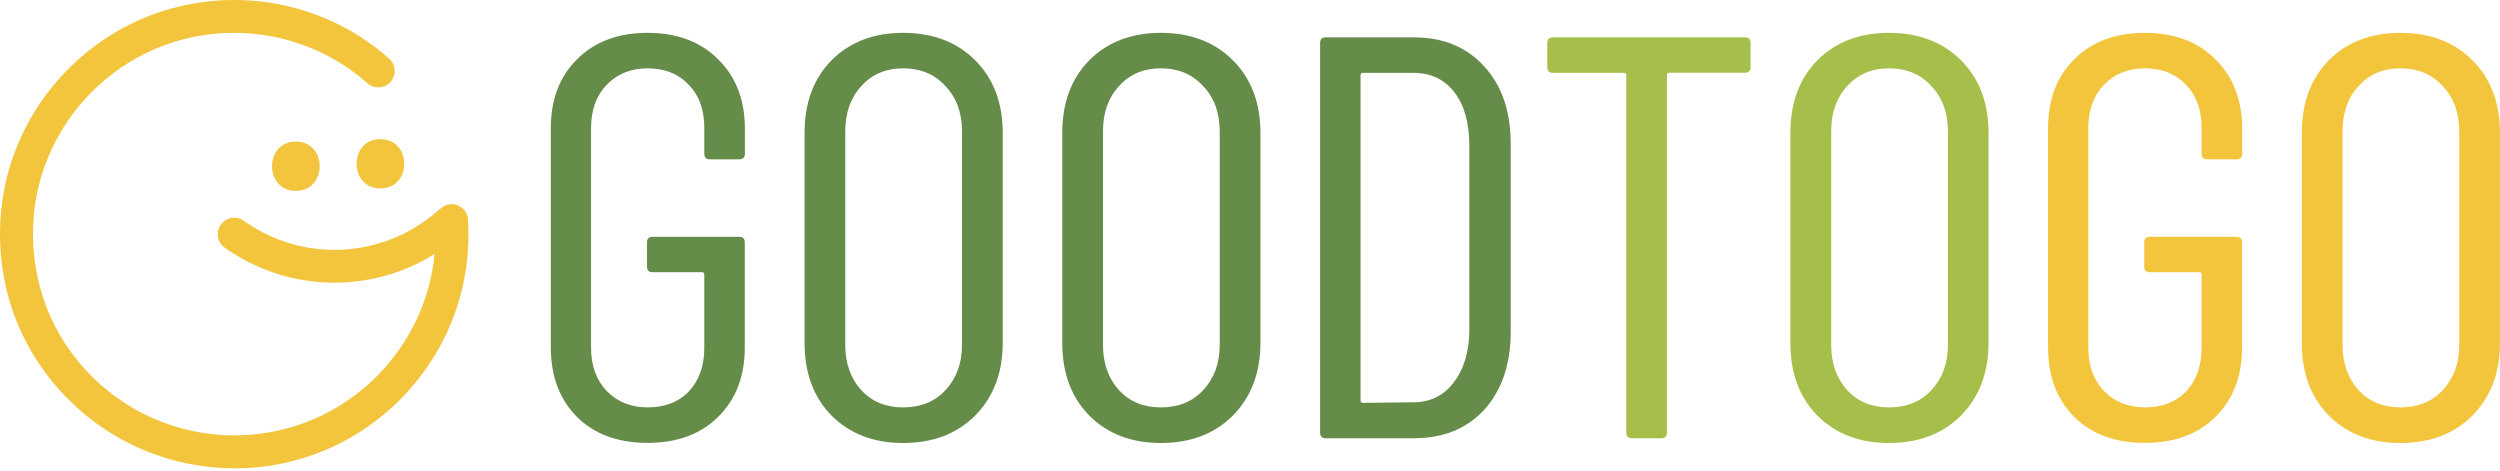 <svg width="175" height="33" viewBox="0 0 175 33" fill="none" xmlns="http://www.w3.org/2000/svg">
<path d="M122.141 2.615C122.409 2.615 122.539 2.745 122.539 3.013V4.695C122.539 4.963 122.409 5.093 122.141 5.093H116.845C116.74 5.093 116.683 5.149 116.683 5.255V30.279C116.683 30.547 116.553 30.677 116.285 30.677H114.238C113.97 30.677 113.84 30.547 113.84 30.279V5.263C113.84 5.158 113.783 5.101 113.678 5.101H108.707C108.439 5.101 108.309 4.971 108.309 4.703V3.013C108.309 2.745 108.439 2.615 108.707 2.615H122.141Z" fill="#A6BF4B"/>
<path d="M137.273 4.223C135.989 2.94 134.308 2.299 132.221 2.299C130.166 2.299 128.493 2.94 127.209 4.223C125.95 5.507 125.325 7.204 125.325 9.316V23.993C125.325 26.105 125.95 27.802 127.209 29.085C128.493 30.369 130.166 31.01 132.221 31.01C134.308 31.01 135.989 30.369 137.273 29.085C138.556 27.778 139.198 26.08 139.198 23.993V9.316C139.198 7.204 138.556 5.507 137.273 4.223ZM136.355 24.147C136.355 25.43 135.965 26.486 135.193 27.315C134.446 28.119 133.455 28.517 132.229 28.517C131.027 28.517 130.052 28.119 129.305 27.315C128.558 26.486 128.184 25.43 128.184 24.147V9.194C128.184 7.887 128.558 6.831 129.305 6.027C130.052 5.198 131.027 4.784 132.229 4.784C133.455 4.784 134.446 5.198 135.193 6.027C135.965 6.831 136.355 7.887 136.355 9.194V24.147Z" fill="#A6BF4B"/>
<path d="M150.138 31.002C148.083 31.002 146.434 30.401 145.208 29.199C143.981 27.973 143.364 26.34 143.364 24.31V8.991C143.364 6.961 143.981 5.344 145.208 4.142C146.434 2.916 148.083 2.299 150.138 2.299C152.193 2.299 153.842 2.916 155.068 4.142C156.327 5.369 156.953 7.001 156.953 9.032V10.754C156.953 11.022 156.823 11.152 156.555 11.152H154.508C154.24 11.152 154.11 11.022 154.11 10.754V8.951C154.11 7.692 153.752 6.693 153.03 5.945C152.307 5.174 151.348 4.784 150.146 4.784C148.968 4.784 148.01 5.174 147.263 5.945C146.54 6.717 146.183 7.724 146.183 8.951V24.35C146.183 25.577 146.54 26.584 147.263 27.355C148.01 28.127 148.977 28.517 150.146 28.517C151.348 28.517 152.315 28.143 153.03 27.396C153.752 26.624 154.11 25.601 154.11 24.35V19.217C154.11 19.111 154.053 19.055 153.947 19.055H150.495C150.227 19.055 150.097 18.925 150.097 18.657V16.975C150.097 16.707 150.227 16.577 150.495 16.577H156.546C156.814 16.577 156.944 16.707 156.944 16.975V24.31C156.944 26.34 156.319 27.973 155.06 29.199C153.842 30.401 152.201 31.002 150.138 31.002Z" fill="#F2C53D"/>
<path d="M173.075 4.223C171.792 2.94 170.11 2.299 168.023 2.299C165.968 2.299 164.295 2.94 163.012 4.223C161.753 5.507 161.127 7.204 161.127 9.316V23.993C161.127 26.105 161.753 27.802 163.012 29.085C164.295 30.369 165.968 31.01 168.023 31.01C170.11 31.01 171.792 30.369 173.075 29.085C174.358 27.778 175 26.08 175 23.993V9.316C175 7.204 174.358 5.507 173.075 4.223ZM172.149 24.147C172.149 25.43 171.759 26.486 170.988 27.315C170.24 28.119 169.249 28.517 168.023 28.517C166.821 28.517 165.846 28.119 165.099 27.315C164.352 26.486 163.978 25.43 163.978 24.147V9.194C163.978 7.887 164.352 6.831 165.099 6.027C165.846 5.198 166.821 4.784 168.023 4.784C169.249 4.784 170.24 5.198 170.988 6.027C171.759 6.831 172.149 7.887 172.149 9.194V24.147Z" fill="#F2C53D"/>
<path d="M45.33 31.002C43.275 31.002 41.626 30.401 40.4 29.199C39.173 27.973 38.556 26.34 38.556 24.31V8.991C38.556 6.961 39.173 5.344 40.4 4.142C41.626 2.916 43.275 2.299 45.33 2.299C47.385 2.299 49.033 2.916 50.26 4.142C51.519 5.369 52.144 7.001 52.144 9.032V10.754C52.144 11.022 52.014 11.152 51.746 11.152H49.699C49.431 11.152 49.301 11.022 49.301 10.754V8.951C49.301 7.692 48.944 6.693 48.221 5.945C47.498 5.174 46.54 4.784 45.338 4.784C44.16 4.784 43.202 5.174 42.455 5.945C41.732 6.717 41.374 7.724 41.374 8.951V24.35C41.374 25.577 41.732 26.584 42.455 27.355C43.202 28.127 44.168 28.517 45.338 28.517C46.54 28.517 47.507 28.143 48.221 27.396C48.944 26.624 49.301 25.601 49.301 24.35V19.217C49.301 19.111 49.245 19.055 49.139 19.055H45.687C45.419 19.055 45.289 18.925 45.289 18.657V16.975C45.289 16.707 45.419 16.577 45.687 16.577H51.738C52.006 16.577 52.136 16.707 52.136 16.975V24.31C52.136 26.34 51.511 27.973 50.252 29.199C49.033 30.401 47.393 31.002 45.33 31.002Z" fill="#668C4A"/>
<path d="M68.267 4.223C66.983 2.94 65.302 2.299 63.215 2.299C61.16 2.299 59.487 2.94 58.203 4.223C56.944 5.507 56.319 7.204 56.319 9.316V23.993C56.319 26.105 56.944 27.802 58.203 29.085C59.487 30.369 61.16 31.01 63.215 31.01C65.302 31.01 66.983 30.369 68.267 29.085C69.55 27.778 70.192 26.08 70.192 23.993V9.316C70.192 7.204 69.55 5.507 68.267 4.223ZM67.341 24.147C67.341 25.43 66.951 26.486 66.179 27.315C65.432 28.119 64.441 28.517 63.215 28.517C62.013 28.517 61.038 28.119 60.291 27.315C59.544 26.486 59.17 25.43 59.17 24.147V9.194C59.17 7.887 59.544 6.831 60.291 6.027C61.038 5.198 62.013 4.784 63.215 4.784C64.441 4.784 65.432 5.198 66.179 6.027C66.951 6.831 67.341 7.887 67.341 9.194V24.147Z" fill="#668C4A"/>
<path d="M86.306 4.223C85.023 2.94 83.341 2.299 81.254 2.299C79.199 2.299 77.526 2.94 76.243 4.223C74.984 5.507 74.358 7.204 74.358 9.316V23.993C74.358 26.105 74.984 27.802 76.243 29.085C77.526 30.369 79.199 31.01 81.254 31.01C83.341 31.01 85.023 30.369 86.306 29.085C87.589 27.778 88.231 26.08 88.231 23.993V9.316C88.231 7.204 87.589 5.507 86.306 4.223ZM85.38 24.147C85.38 25.43 84.99 26.486 84.219 27.315C83.471 28.119 82.481 28.517 81.254 28.517C80.052 28.517 79.077 28.119 78.33 27.315C77.583 26.486 77.209 25.43 77.209 24.147V9.194C77.209 7.887 77.583 6.831 78.33 6.027C79.077 5.198 80.052 4.784 81.254 4.784C82.481 4.784 83.471 5.198 84.219 6.027C84.99 6.831 85.38 7.887 85.38 9.194V24.147Z" fill="#668C4A"/>
<path d="M103.907 4.662C102.68 3.298 101.031 2.615 98.977 2.615H92.804C92.536 2.615 92.406 2.745 92.406 3.013V30.279C92.406 30.547 92.536 30.677 92.804 30.677H98.977C101.031 30.677 102.68 30.011 103.907 28.671C105.133 27.307 105.75 25.487 105.75 23.221V10.072C105.75 7.805 105.133 5.994 103.907 4.662ZM102.859 23.108C102.835 24.659 102.461 25.885 101.738 26.795C101.04 27.705 100.106 28.16 98.928 28.16L95.403 28.2C95.297 28.2 95.24 28.143 95.24 28.038V5.263C95.24 5.158 95.297 5.101 95.403 5.101H98.928C100.154 5.101 101.121 5.556 101.811 6.465C102.51 7.375 102.851 8.618 102.851 10.193V23.108H102.859Z" fill="#668C4A"/>
<path d="M16.402 32.782C12.114 32.782 7.963 31.093 4.893 28.063C1.522 24.749 -0.208 20.306 0.02 15.547C0.385 7.92 6.12 1.479 13.657 0.228C18.571 -0.592 23.525 0.821 27.237 4.103C27.716 4.525 27.757 5.248 27.343 5.727C26.921 6.206 26.198 6.247 25.718 5.824C22.526 3.006 18.27 1.796 14.039 2.494C7.565 3.575 2.635 9.106 2.327 15.66C2.132 19.754 3.61 23.579 6.501 26.422C9.352 29.233 13.283 30.695 17.271 30.451C21.024 30.215 24.468 28.534 26.961 25.716C28.943 23.466 30.137 20.712 30.421 17.78C25.938 20.582 20.147 20.469 15.728 17.334C15.208 16.968 15.086 16.245 15.46 15.725C15.826 15.206 16.549 15.084 17.068 15.457C21.178 18.381 26.717 18.13 30.551 14.84L30.868 14.572C31.201 14.288 31.664 14.215 32.062 14.385C32.468 14.556 32.736 14.938 32.76 15.376C33.036 19.746 31.591 23.961 28.691 27.243C25.791 30.524 21.795 32.481 17.418 32.758C17.076 32.774 16.735 32.782 16.402 32.782Z" fill="#F2C53D"/>
<path d="M20.707 13.362C22.933 13.362 22.933 9.91 20.707 9.91C18.49 9.91 18.482 13.362 20.707 13.362Z" fill="#F2C53D"/>
<path d="M26.628 13.191C28.854 13.191 28.854 9.739 26.628 9.739C24.411 9.731 24.403 13.191 26.628 13.191Z" fill="#F2C53D"/>
</svg>
